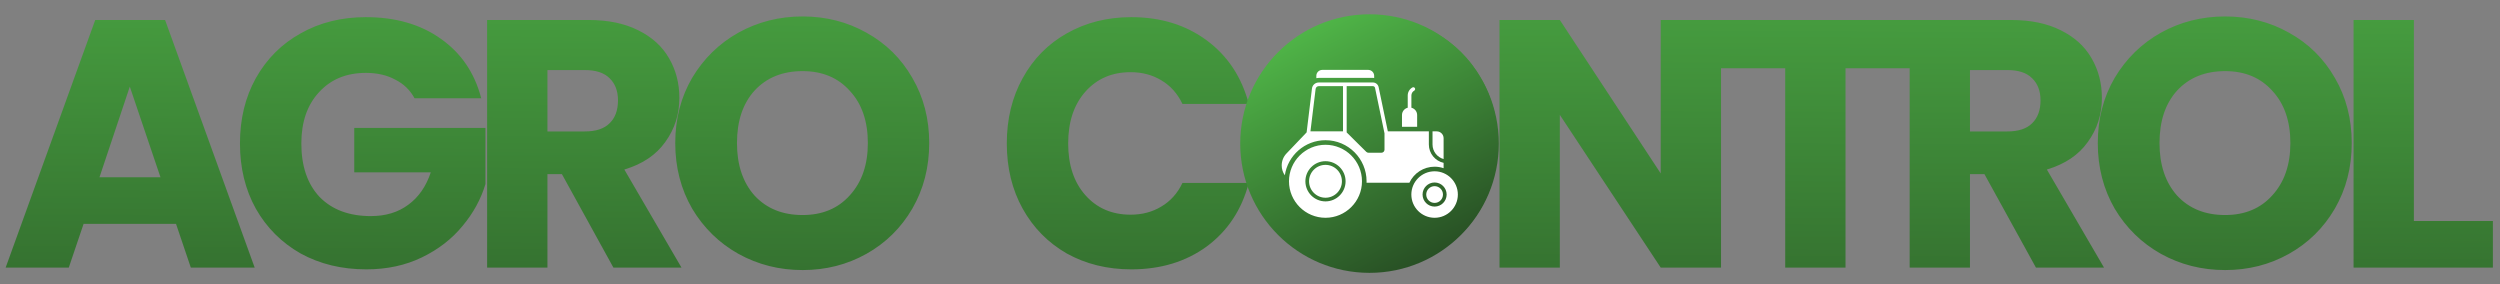 <svg width="3326" height="378" viewBox="0 0 3326 378" fill="none" xmlns="http://www.w3.org/2000/svg">
<rect x="0" y="0" width="3326" height="378" fill="#808080" stroke="none"/>
<g clip-path="url(#clip0_1_36)">
<path d="M234.166 297.81H111.217L91.508 356H7.508L126.703 26.572H219.619L338.813 356H253.875L234.166 297.81ZM213.518 235.867L172.691 115.264L132.334 235.867H213.518ZM551.536 130.75C545.592 119.801 536.988 111.51 525.726 105.879C514.776 99.935 501.793 96.963 486.776 96.963C460.81 96.963 440.006 105.566 424.363 122.773C408.721 139.666 400.9 162.348 400.9 190.817C400.9 221.163 409.034 244.939 425.302 262.146C441.883 279.04 464.564 287.487 493.346 287.487C513.055 287.487 529.636 282.481 543.089 272.47C556.854 262.459 566.865 248.068 573.122 229.297H471.29V170.169H645.859V244.783C639.915 264.805 629.747 283.42 615.356 300.626C601.278 317.833 583.29 331.754 561.39 342.391C539.491 353.028 514.776 358.346 487.246 358.346C454.709 358.346 425.615 351.307 399.961 337.229C374.621 322.838 354.755 302.972 340.364 277.632C326.286 252.291 319.247 223.353 319.247 190.817C319.247 158.281 326.286 129.342 340.364 104.002C354.755 78.348 374.621 58.483 399.961 44.404C425.302 30.014 454.24 22.818 486.776 22.818C526.195 22.818 559.357 32.36 586.262 51.444C613.479 70.527 631.468 96.963 640.228 130.75H551.536ZM816.072 356L747.559 231.643H728.319V356H648.073V26.572H782.754C808.72 26.572 830.776 31.108 848.921 40.181C867.379 49.254 881.144 61.767 890.217 77.723C899.289 93.365 903.826 110.884 903.826 130.281C903.826 152.18 897.569 171.733 885.055 188.94C872.854 206.146 854.709 218.347 830.619 225.543L906.641 356H816.072ZM728.319 174.862H778.061C792.765 174.862 803.715 171.264 810.91 164.068C818.418 156.873 822.173 146.705 822.173 133.566C822.173 121.052 818.418 111.197 810.91 104.002C803.715 96.806 792.765 93.209 778.061 93.209H728.319V174.862ZM1067.76 359.285C1036.79 359.285 1008.32 352.089 982.355 337.698C956.702 323.308 936.21 303.285 920.881 277.632C905.864 251.666 898.356 222.571 898.356 190.348C898.356 158.124 905.864 129.186 920.881 103.533C936.21 77.879 956.702 57.857 982.355 43.466C1008.32 29.075 1036.79 21.88 1067.76 21.88C1098.73 21.88 1127.05 29.075 1152.7 43.466C1178.67 57.857 1199 77.879 1213.71 103.533C1228.72 129.186 1236.23 158.124 1236.23 190.348C1236.23 222.571 1228.72 251.666 1213.71 277.632C1198.69 303.285 1178.35 323.308 1152.7 337.698C1127.05 352.089 1098.73 359.285 1067.76 359.285ZM1067.76 286.079C1094.04 286.079 1115 277.319 1130.64 259.8C1146.6 242.28 1154.58 219.129 1154.58 190.348C1154.58 161.253 1146.6 138.102 1130.64 120.896C1115 103.376 1094.04 94.616 1067.76 94.616C1041.17 94.616 1019.9 103.22 1003.94 120.426C988.299 137.633 980.478 160.94 980.478 190.348C980.478 219.442 988.299 242.749 1003.94 260.269C1019.9 277.475 1041.17 286.079 1067.76 286.079ZM1339.45 190.817C1339.45 158.281 1346.49 129.342 1360.57 104.002C1374.65 78.348 1394.2 58.483 1419.23 44.404C1444.57 30.014 1473.19 22.818 1505.1 22.818C1544.21 22.818 1577.68 33.142 1605.53 53.79C1633.37 74.438 1651.99 102.594 1661.37 138.259H1573.15C1566.58 124.493 1557.19 114.013 1544.99 106.817C1533.1 99.622 1519.49 96.024 1504.17 96.024C1479.45 96.024 1459.43 104.628 1444.1 121.834C1428.77 139.041 1421.1 162.035 1421.1 190.817C1421.1 219.599 1428.77 242.593 1444.1 259.8C1459.43 277.006 1479.45 285.609 1504.17 285.609C1519.49 285.609 1533.1 282.012 1544.99 274.816C1557.19 267.621 1566.58 257.14 1573.15 243.375H1661.37C1651.99 279.04 1633.37 307.196 1605.53 327.844C1577.68 348.179 1544.21 358.346 1505.1 358.346C1473.19 358.346 1444.57 351.307 1419.23 337.229C1394.2 322.838 1374.65 302.972 1360.57 277.632C1346.49 252.291 1339.45 223.353 1339.45 190.817ZM1824.08 359.285C1793.1 359.285 1764.63 352.089 1738.67 337.698C1713.02 323.308 1692.52 303.285 1677.19 277.632C1662.18 251.666 1654.67 222.571 1654.67 190.348C1654.67 158.124 1662.18 129.186 1677.19 103.533C1692.52 77.879 1713.02 57.857 1738.67 43.466C1764.63 29.075 1793.1 21.88 1824.08 21.88C1855.05 21.88 1883.36 29.075 1909.01 43.466C1934.98 57.857 1955.32 77.879 1970.02 103.533C1985.04 129.186 1992.54 158.124 1992.54 190.348C1992.54 222.571 1985.04 251.666 1970.02 277.632C1955 303.285 1934.67 323.308 1909.01 337.698C1883.36 352.089 1855.05 359.285 1824.08 359.285ZM1824.08 286.079C1850.35 286.079 1871.32 277.319 1886.96 259.8C1902.91 242.28 1910.89 219.129 1910.89 190.348C1910.89 161.253 1902.91 138.102 1886.96 120.896C1871.32 103.376 1850.35 94.616 1824.08 94.616C1797.48 94.616 1776.21 103.22 1760.25 120.426C1744.61 137.633 1736.79 160.94 1736.79 190.348C1736.79 219.442 1744.61 242.749 1760.25 260.269C1776.21 277.475 1797.48 286.079 1824.08 286.079ZM2289.65 356H2209.41L2075.2 152.806V356H1994.95V26.572H2075.2L2209.41 230.705V26.572H2289.65V356ZM2542.57 26.572V90.862H2455.28V356H2375.04V90.862H2287.76V26.572H2542.57ZM2708.61 356L2640.09 231.643H2620.85V356H2540.61V26.572H2675.29C2701.25 26.572 2723.31 31.108 2741.46 40.181C2759.91 49.254 2773.68 61.767 2782.75 77.723C2791.82 93.365 2796.36 110.884 2796.36 130.281C2796.36 152.18 2790.1 171.733 2777.59 188.94C2765.39 206.146 2747.24 218.347 2723.15 225.543L2799.18 356H2708.61ZM2620.85 174.862H2670.6C2685.3 174.862 2696.25 171.264 2703.44 164.068C2710.95 156.873 2714.71 146.705 2714.71 133.566C2714.71 121.052 2710.95 111.197 2703.44 104.002C2696.25 96.806 2685.3 93.209 2670.6 93.209H2620.85V174.862ZM2960.3 359.285C2929.32 359.285 2900.86 352.089 2874.89 337.698C2849.24 323.308 2828.74 303.285 2813.41 277.632C2798.4 251.666 2790.89 222.571 2790.89 190.348C2790.89 158.124 2798.4 129.186 2813.41 103.533C2828.74 77.879 2849.24 57.857 2874.89 43.466C2900.86 29.075 2929.32 21.88 2960.3 21.88C2991.27 21.88 3019.58 29.075 3045.23 43.466C3071.2 57.857 3091.54 77.879 3106.24 103.533C3121.26 129.186 3128.76 158.124 3128.76 190.348C3128.76 222.571 3121.26 251.666 3106.24 277.632C3091.22 303.285 3070.89 323.308 3045.23 337.698C3019.58 352.089 2991.27 359.285 2960.3 359.285ZM2960.3 286.079C2986.58 286.079 3007.54 277.319 3023.18 259.8C3039.13 242.28 3047.11 219.129 3047.11 190.348C3047.11 161.253 3039.13 138.102 3023.18 120.896C3007.54 103.376 2986.58 94.616 2960.3 94.616C2933.7 94.616 2912.43 103.22 2896.48 120.426C2880.83 137.633 2873.01 160.94 2873.01 190.348C2873.01 219.442 2880.83 242.749 2896.48 260.269C2912.43 277.475 2933.7 286.079 2960.3 286.079ZM3211.42 294.056H3316.53V356H3131.17V26.572H3211.42V294.056Z" fill="url(#paint0_linear_1_36)"/>
<g clip-path="url(#clip1_1_36)">
<path d="M1822 363C1916.99 363 1994 285.993 1994 191C1994 96.007 1916.99 19 1822 19C1727.01 19 1650 96.007 1650 191C1650 285.993 1727.01 363 1822 363Z" fill="url(#paint1_linear_1_36)"/>
<g clip-path="url(#clip2_1_36)">
<path d="M1826.53 103.623C1827.09 103.623 1827.66 103.648 1828.19 103.746V100.89C1828.19 96.52 1824.63 92.981 1820.28 92.981H1759.16C1754.79 92.981 1751.25 96.52 1751.25 100.89V103.991C1752.27 103.747 1753.37 103.624 1754.47 103.624H1826.53V103.623ZM1885.37 153.032C1885.37 148.331 1882.1 144.399 1877.72 143.305V126.984C1877.72 124.344 1879.15 121.903 1881.45 120.612C1882.63 119.953 1883.05 118.465 1882.39 117.289C1881.74 116.115 1880.25 115.694 1879.07 116.352C1875.23 118.506 1872.84 122.578 1872.84 126.984V143.309C1868.46 144.407 1865.2 148.336 1865.2 153.032V168.656H1885.37V153.032H1885.37Z" fill="white"/>
<path d="M1908.61 221.775C1912.48 221.775 1916.71 222.413 1920.57 223.777V216.644C1909.36 214.168 1900.95 204.173 1900.95 192.236V174.759H1846.38L1834.13 115.903C1833.37 112.338 1830.2 109.727 1826.53 109.727C1819.15 109.727 1853.26 109.724 1754.47 109.733C1749.88 109.733 1746 113.168 1745.44 117.727L1738.33 176.105L1711.53 204.199C1707.43 208.52 1705.19 214.134 1705.19 220.067C1705.19 224.687 1706.55 229.273 1709.36 233.248C1713.15 206.991 1735.89 186.525 1763.43 186.525C1793.76 186.525 1818.09 211.241 1818.09 241.182C1818.09 241.817 1818.09 242.452 1818.04 243.086H1875.06C1881.08 230.316 1893.98 221.775 1908.61 221.775ZM1750.29 118.321C1750.55 116.208 1752.34 114.615 1754.47 114.615H1786.72V174.757H1743.42L1750.29 118.321ZM1841.94 199.121C1841.94 201.367 1840.11 203.197 1837.84 203.197H1820.6C1819.53 203.197 1818.5 202.783 1817.72 202.026C1815.05 199.383 1827.39 211.599 1791.61 176.179V114.609H1826.53C1827.88 114.609 1829.07 115.585 1829.34 116.903C1830.63 123.093 1824.68 94.479 1841.94 177.444C1841.94 178.116 1841.94 200.409 1841.94 199.121Z" fill="white"/>
<path d="M1920.57 211.608V183.839C1920.57 178.835 1916.46 174.758 1911.46 174.758H1905.83V192.235C1905.83 201.463 1912.08 209.241 1920.57 211.608ZM1763.42 219.338C1751.37 219.338 1741.56 229.141 1741.56 241.19C1741.56 253.245 1751.37 263.053 1763.42 263.053C1775.48 263.053 1785.29 253.245 1785.29 241.19C1785.29 229.141 1775.48 219.338 1763.42 219.338Z" fill="white"/>
<path d="M1763.43 192.627C1736.65 192.627 1714.87 214.427 1714.87 241.182C1714.87 267.962 1736.65 289.737 1763.43 289.737C1790.21 289.737 1811.98 267.962 1811.98 241.182C1811.98 214.427 1790.21 192.627 1763.43 192.627ZM1763.42 267.935C1748.68 267.935 1736.68 255.937 1736.68 241.19C1736.68 226.448 1748.68 214.456 1763.42 214.456C1778.17 214.456 1790.17 226.449 1790.17 241.19C1790.17 255.937 1778.17 267.935 1763.42 267.935ZM1908.61 227.878C1891.52 227.878 1877.65 241.743 1877.65 258.807C1877.65 275.871 1891.52 289.736 1908.61 289.736C1925.64 289.736 1939.53 275.871 1939.53 258.807C1939.53 241.743 1925.64 227.878 1908.61 227.878ZM1908.6 274.835C1899.76 274.835 1892.57 267.646 1892.57 258.807C1892.57 249.969 1899.76 242.779 1908.6 242.779C1917.43 242.779 1924.61 249.969 1924.61 258.807C1924.61 267.645 1917.43 274.835 1908.6 274.835Z" fill="white"/>
<path d="M1908.59 247.661C1902.45 247.661 1897.45 252.661 1897.45 258.807C1897.45 264.953 1902.45 269.953 1908.59 269.953C1914.73 269.953 1919.73 264.953 1919.73 258.807C1919.73 252.661 1914.73 247.661 1908.59 247.661Z" fill="white"/>
</g>
</g>
</g>
<defs>
<linearGradient id="paint0_linear_1_36" x1="423.885" y1="-214.486" x2="418.781" y2="723.893" gradientUnits="userSpaceOnUse">
<stop stop-color="#50B748"/>
<stop offset="1" stop-color="#244621"/>
</linearGradient>
<linearGradient id="paint1_linear_1_36" x1="1760.01" y1="19" x2="1938.1" y2="363" gradientUnits="userSpaceOnUse">
<stop stop-color="#50B748"/>
<stop offset="1" stop-color="#244621"/>
</linearGradient>
<clipPath id="clip0_1_36">
<rect width="3326" height="378" fill="white"/>
</clipPath>
<clipPath id="clip1_1_36">
<rect width="344" height="344" fill="white" transform="translate(1650 19)"/>
</clipPath>
<clipPath id="clip2_1_36">
<rect width="234.35" height="234.35" fill="white" transform="translate(1705.18 74.183)"/>
</clipPath>
</defs>
</svg>
